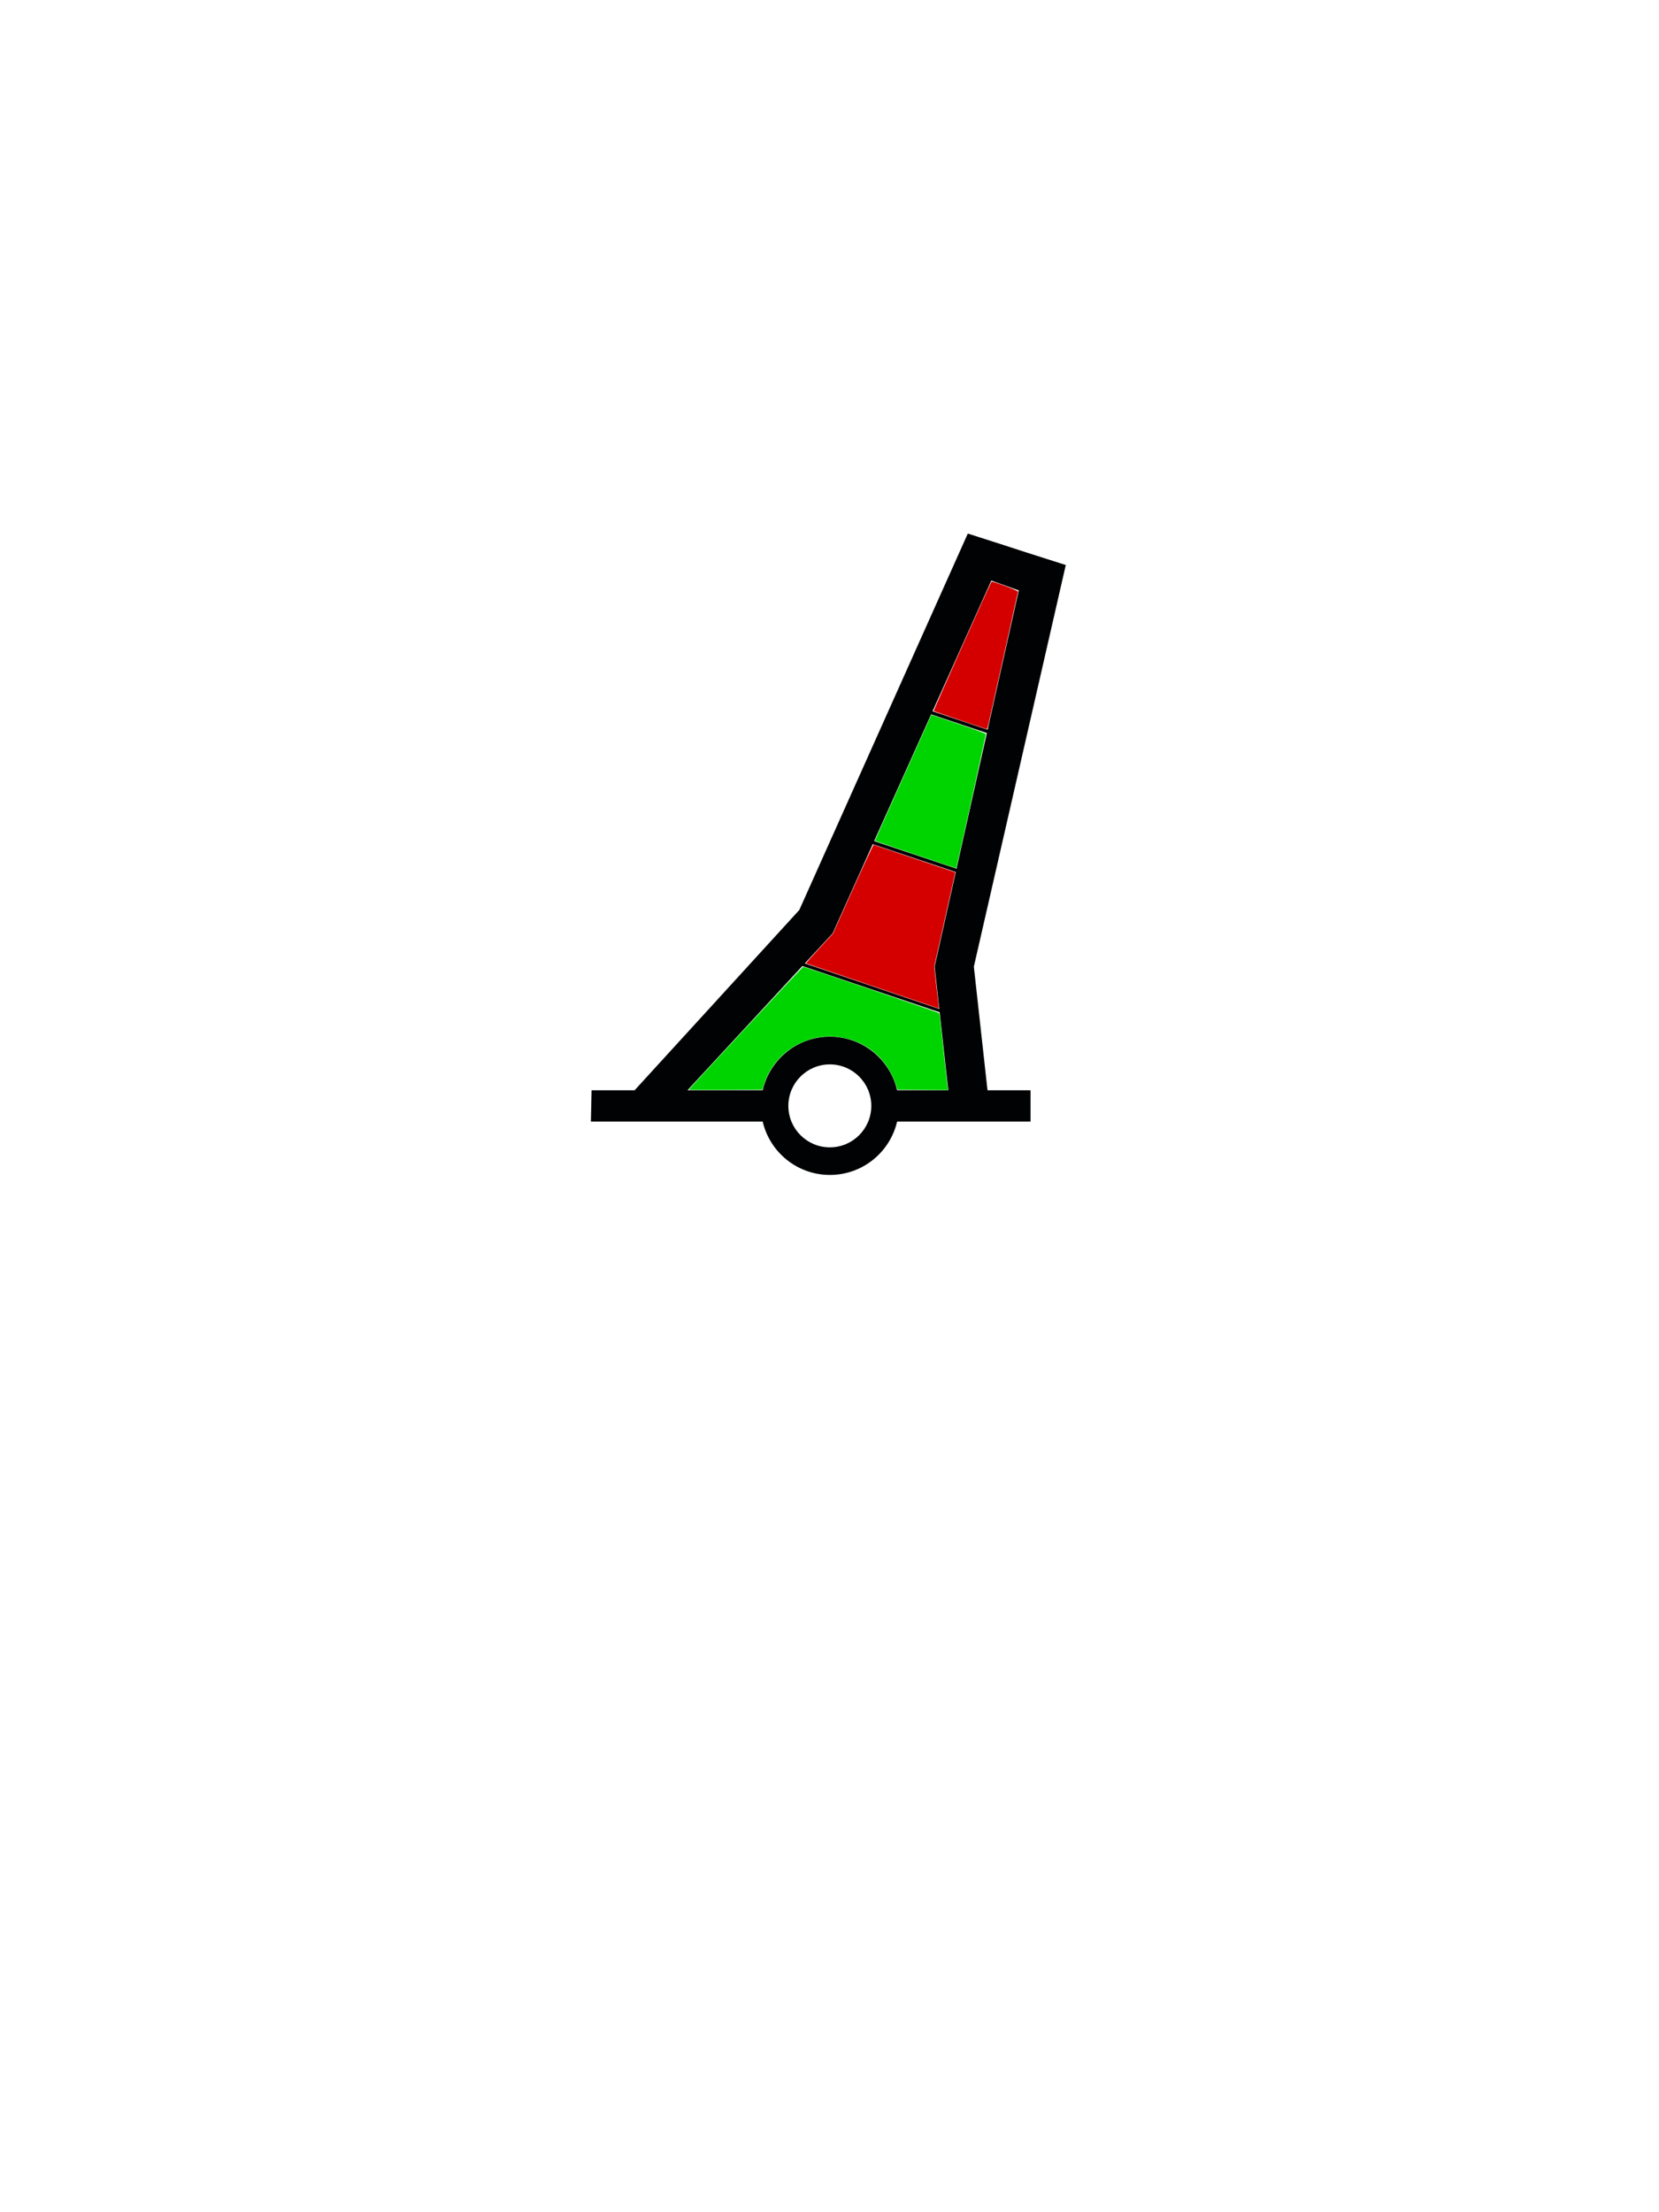 <?xml version="1.0" encoding="UTF-8" standalone="no"?>
<svg id="svg2" xmlns:rdf="http://www.w3.org/1999/02/22-rdf-syntax-ns#" xmlns="http://www.w3.org/2000/svg" height="400" width="300" version="1.0" xmlns:cc="http://creativecommons.org/ns#" xmlns:dc="http://purl.org/dc/elements/1.1/">
 <g id="g3660" transform="translate(0,80)">
  <path id="path3662" d="m181.54 18.569-6.531-2.094-30.469 68.063-29.781 32.594h-7.781l-0.125 5.656h31.062c1.287 5.533 6.233 9.656 12.156 9.656 5.925 0 10.871-4.12 12.156-9.656h24.125v-5.656h-7.781l-2.469-22.344 16.625-72.625-7.156-2.281-4.031-1.312zm-2.281 6.406 4.969 1.781-15.219 68.031 2.469 22.344h-9.25c-1.282-5.54-6.229-9.688-12.156-9.688-5.926 0-10.872 4.151-12.156 9.688h-13.594l26.25-28.375 28.688-63.781zm-21.7 94.981c0 4.14-3.36 7.5-7.5 7.5s-7.5-3.36-7.5-7.5 3.36-7.5 7.5-7.5 7.5 3.36 7.5 7.5z" fill-rule="evenodd" fill="#000204"/>
  <path id="path3664" d="m144.48 94.461 25.76 8.679 0.106-0.535-25.679-8.704-0.186 0.56z"/>
  <path id="path3666" d="m167.52 48.234 11.6 3.887c-0.141 0.299-0.162 0.366-0.155 0.591l-11.693-3.918 0.249-0.56z" fill="#000204"/>
  <path id="path3427" d="m157.4 71.857 15.833 5.304c-0.155 0.294-0.175 0.362-0.142 0.596l-15.961-5.346 0.269-0.553z" fill="#000204"/>
  <path id="path5845" d="m173.64 130.23c-2.598-0.881-4.758-1.636-4.799-1.677-0.072-0.072 10.254-23.168 10.446-23.365 0.154-0.158 4.831 1.593 4.8 1.796-0.032 0.206-4.932 22.17-5.303 23.768-0.14 0.602-0.291 1.091-0.337 1.087-0.046-0.004-2.209-0.728-4.807-1.609z" transform="translate(0,-80)" fill="#d40000"/>
  <path id="path5847" d="m157.74 178.27c-6.531-2.224-11.916-4.06-11.967-4.08-0.051-0.02 1.022-1.24 2.382-2.713l2.474-2.677 3.617-8.044c1.989-4.424 3.674-8.023 3.743-7.998 0.069 0.025 3.419 1.155 7.444 2.51l7.318 2.465-1.907 8.523-1.907 8.523 0.366 3.312c0.201 1.822 0.397 3.523 0.434 3.781 0.037 0.258 0.025 0.462-0.027 0.455-0.052-0.008-5.439-1.834-11.97-4.058z" transform="translate(0,-80)" fill="#d40000"/>
  <path id="path5849" d="m165.49 154.51c-3.987-1.347-7.264-2.459-7.281-2.473-0.017-0.013 2.195-4.97 4.916-11.014 2.721-6.044 5.022-11.167 5.114-11.384l0.166-0.394 4.918 1.661c3.016 1.019 4.931 1.727 4.951 1.832 0.024 0.122-4.501 20.632-5.285 23.952-0.036 0.155-0.107 0.278-0.158 0.275-0.05-0.004-3.354-1.108-7.341-2.455z" transform="translate(0,-80)" fill="#00d400"/>
  <path id="path6359" d="m124.58 197.03c0-0.164 20.548-22.245 20.672-22.214 0.997 0.25 24.428 8.234 24.529 8.357 0.076 0.094 0.177 0.578 0.224 1.076 0.047 0.498 0.381 3.592 0.742 6.876l0.657 5.97-4.55-0.033-4.55-0.033-0.34-1c-1.642-4.832-5.642-8.042-10.666-8.56-2.335-0.241-4.616 0.178-6.781 1.247-3.077 1.518-5.341 4.155-6.386 7.438l-0.278 0.875-6.637 0.032c-3.65 0.018-6.637 0.003-6.637-0.033z" transform="translate(0,-80)" fill="#00d400"/>
 </g>
</svg>
